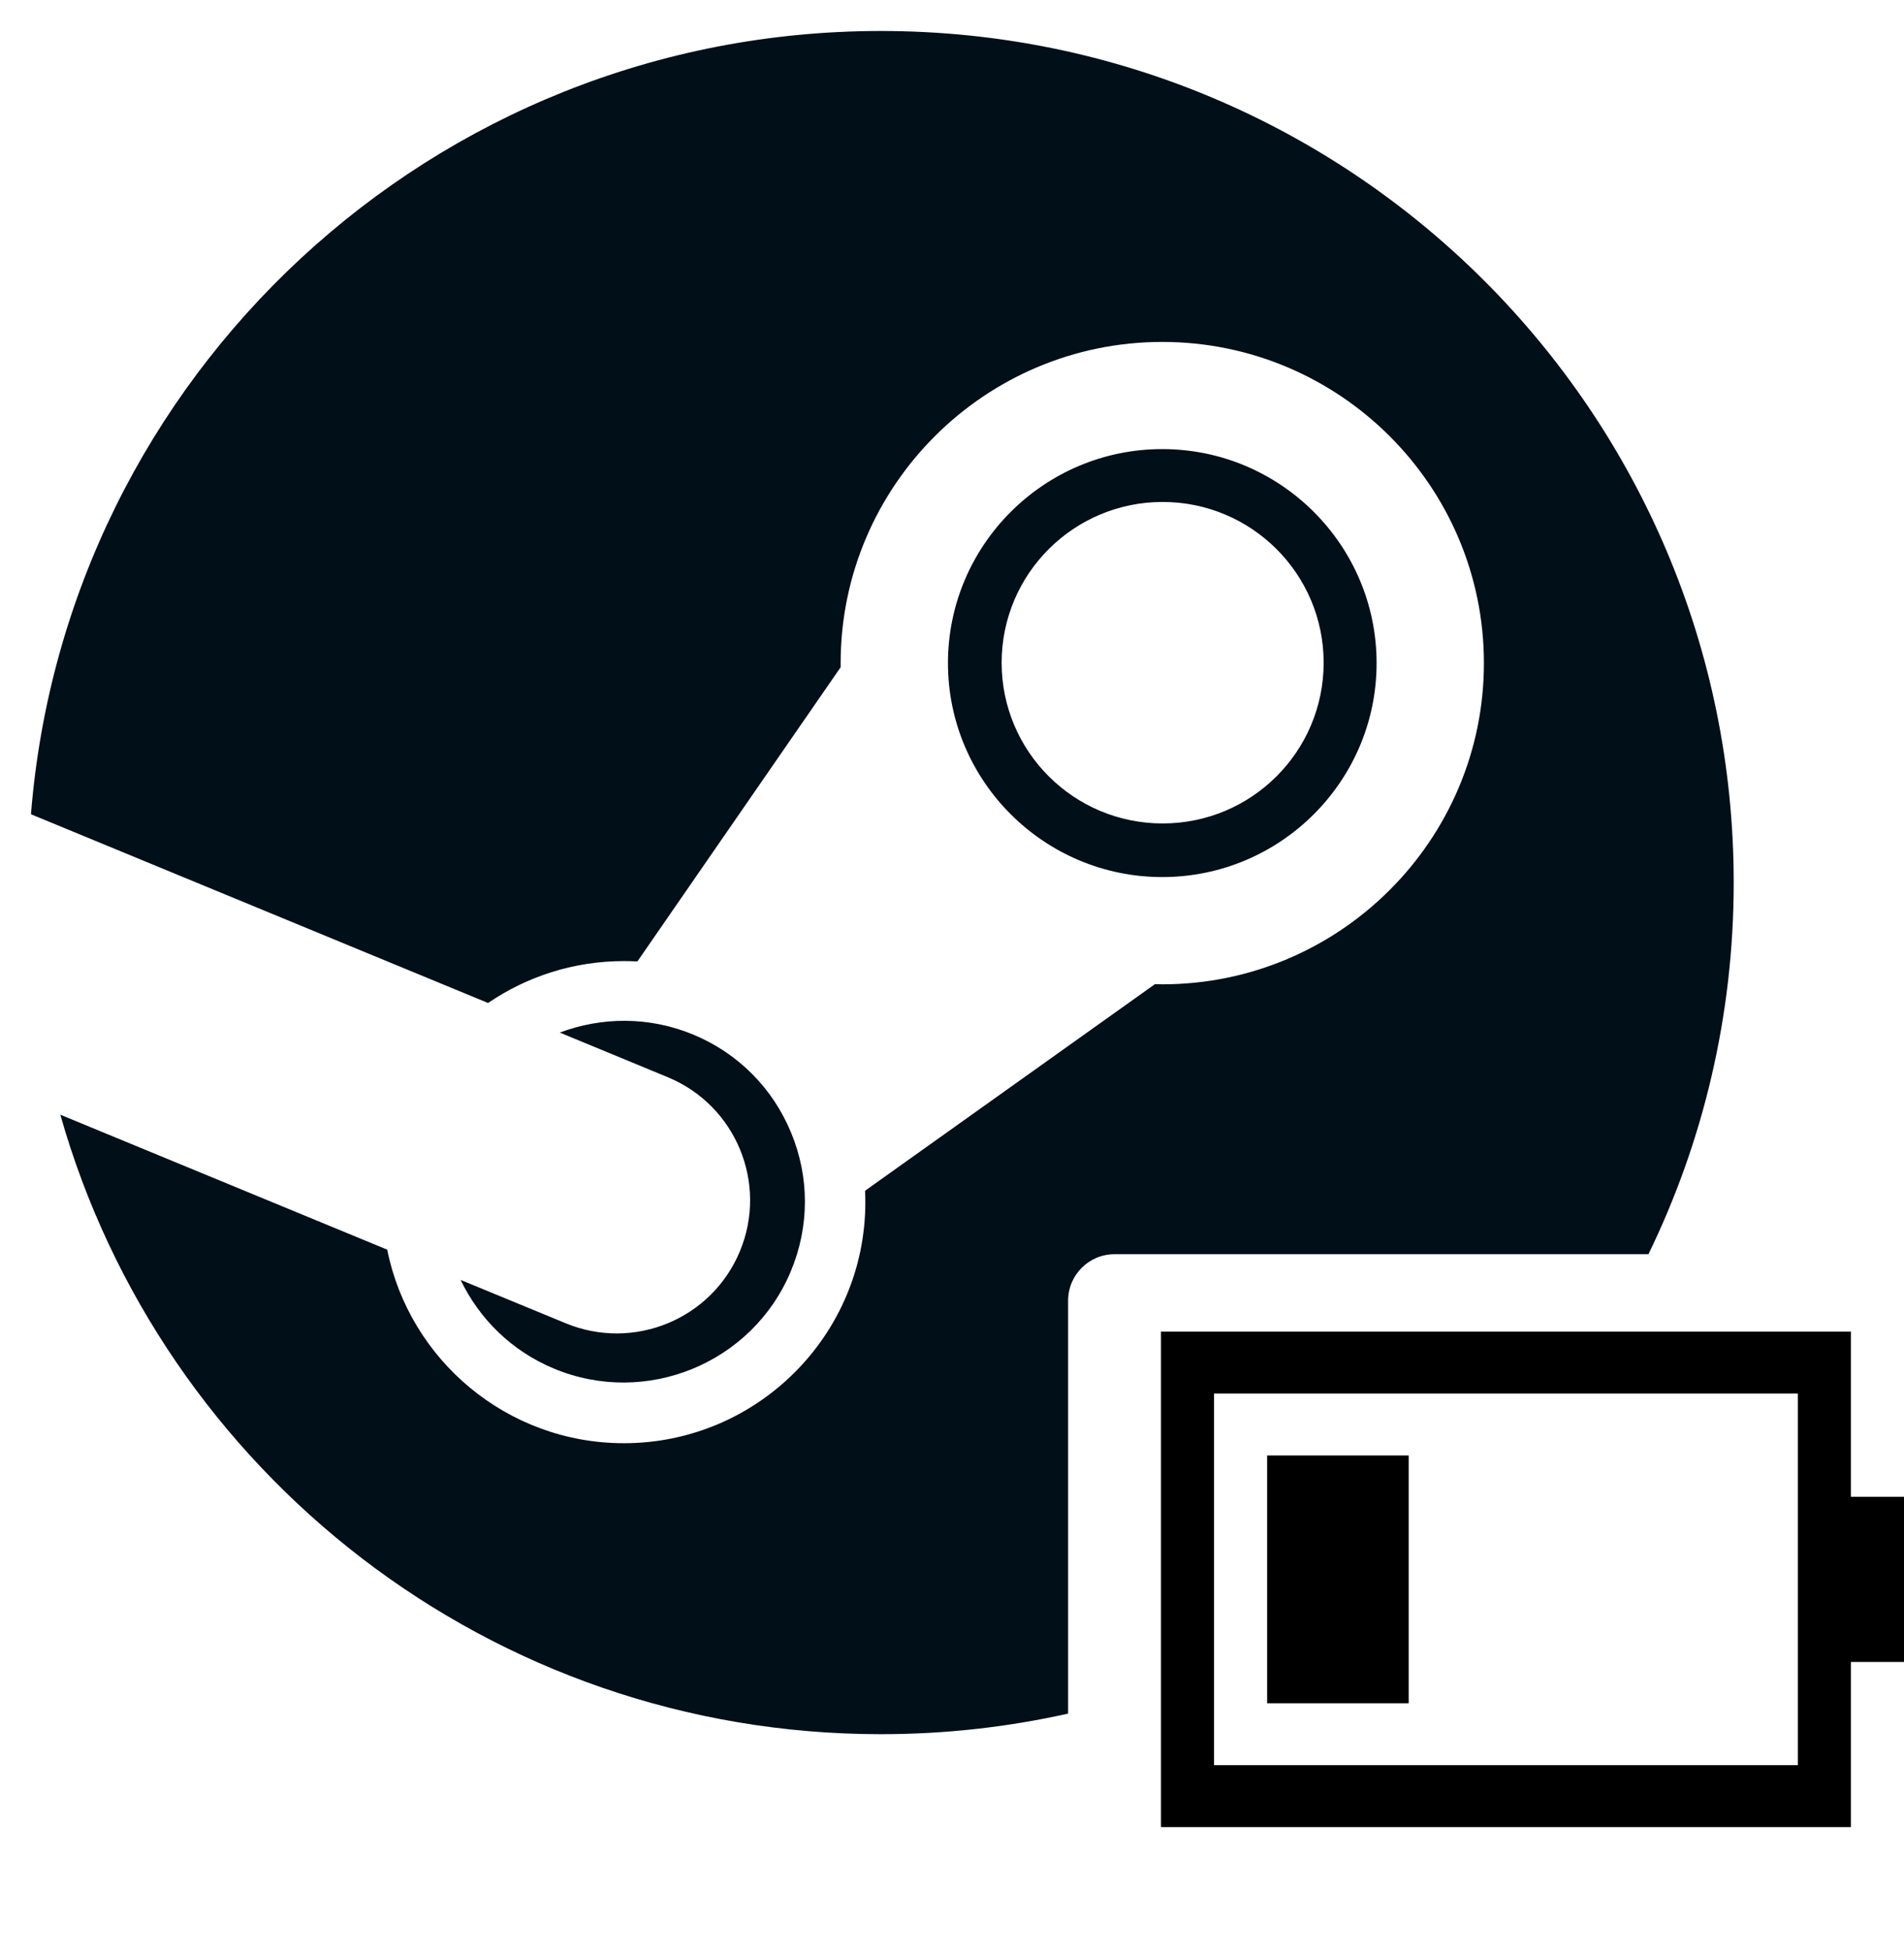 <?xml version="1.0"?>
<svg width="41" height="42" viewBox="0 0 41 42" fill="none" xmlns="http://www.w3.org/2000/svg">
  <path fill-rule="evenodd" clip-rule="evenodd" d="M18.968 0.667C9.321 0.667 1.417 8.093 0.667 17.529L10.51 21.592C11.344 21.023 12.351 20.69 13.435 20.69C13.532 20.69 13.629 20.693 13.725 20.698L18.102 14.364C18.102 14.349 18.102 14.334 18.102 14.319L18.102 14.304L18.102 14.275C18.102 10.463 21.208 7.361 25.028 7.361C28.847 7.361 31.954 10.463 31.954 14.275C31.954 18.087 28.847 21.19 25.028 21.19C24.975 21.19 24.923 21.188 24.871 21.186L18.628 25.634C18.631 25.715 18.634 25.797 18.634 25.88C18.634 28.742 16.302 31.069 13.435 31.069C10.919 31.069 8.815 29.276 8.338 26.902L1.299 23.997C3.479 31.692 10.561 37.333 18.968 37.333C20.353 37.333 21.702 37.18 23 36.89V28C23 27.448 23.448 27 24 27H35.497C36.673 24.582 37.333 21.868 37.333 19C37.333 8.874 29.111 0.667 18.968 0.667ZM12.175 28.484L9.919 27.554C10.319 28.386 11.011 29.081 11.929 29.463C13.914 30.289 16.203 29.348 17.03 27.366C17.431 26.406 17.434 25.347 17.036 24.386C16.64 23.424 15.892 22.673 14.93 22.273C13.975 21.877 12.953 21.891 12.054 22.229L14.385 23.192C15.849 23.801 16.541 25.479 15.931 26.941C15.322 28.403 13.639 29.094 12.175 28.484ZM25.028 9.668C27.573 9.668 29.643 11.735 29.643 14.275C29.643 16.815 27.573 18.881 25.028 18.881C22.483 18.881 20.413 16.815 20.413 14.275C20.413 11.734 22.483 9.668 25.028 9.668ZM25.036 10.806C23.121 10.806 21.569 12.355 21.569 14.267C21.569 16.178 23.121 17.727 25.036 17.727C26.951 17.727 28.503 16.178 28.503 14.267C28.503 12.355 26.95 10.806 25.036 10.806Z" fill="#000F18"/>
  <path d="M30.334 36.667V31.333H27.286V36.667H30.334Z" fill="black"/>
  <path fill-rule="evenodd" clip-rule="evenodd" d="M25 28.667H39.857V32.222H41V35.778H39.857V39.333H25V28.667ZM26.143 30H38.714V38H26.143V30Z" fill="black"/>
</svg>
